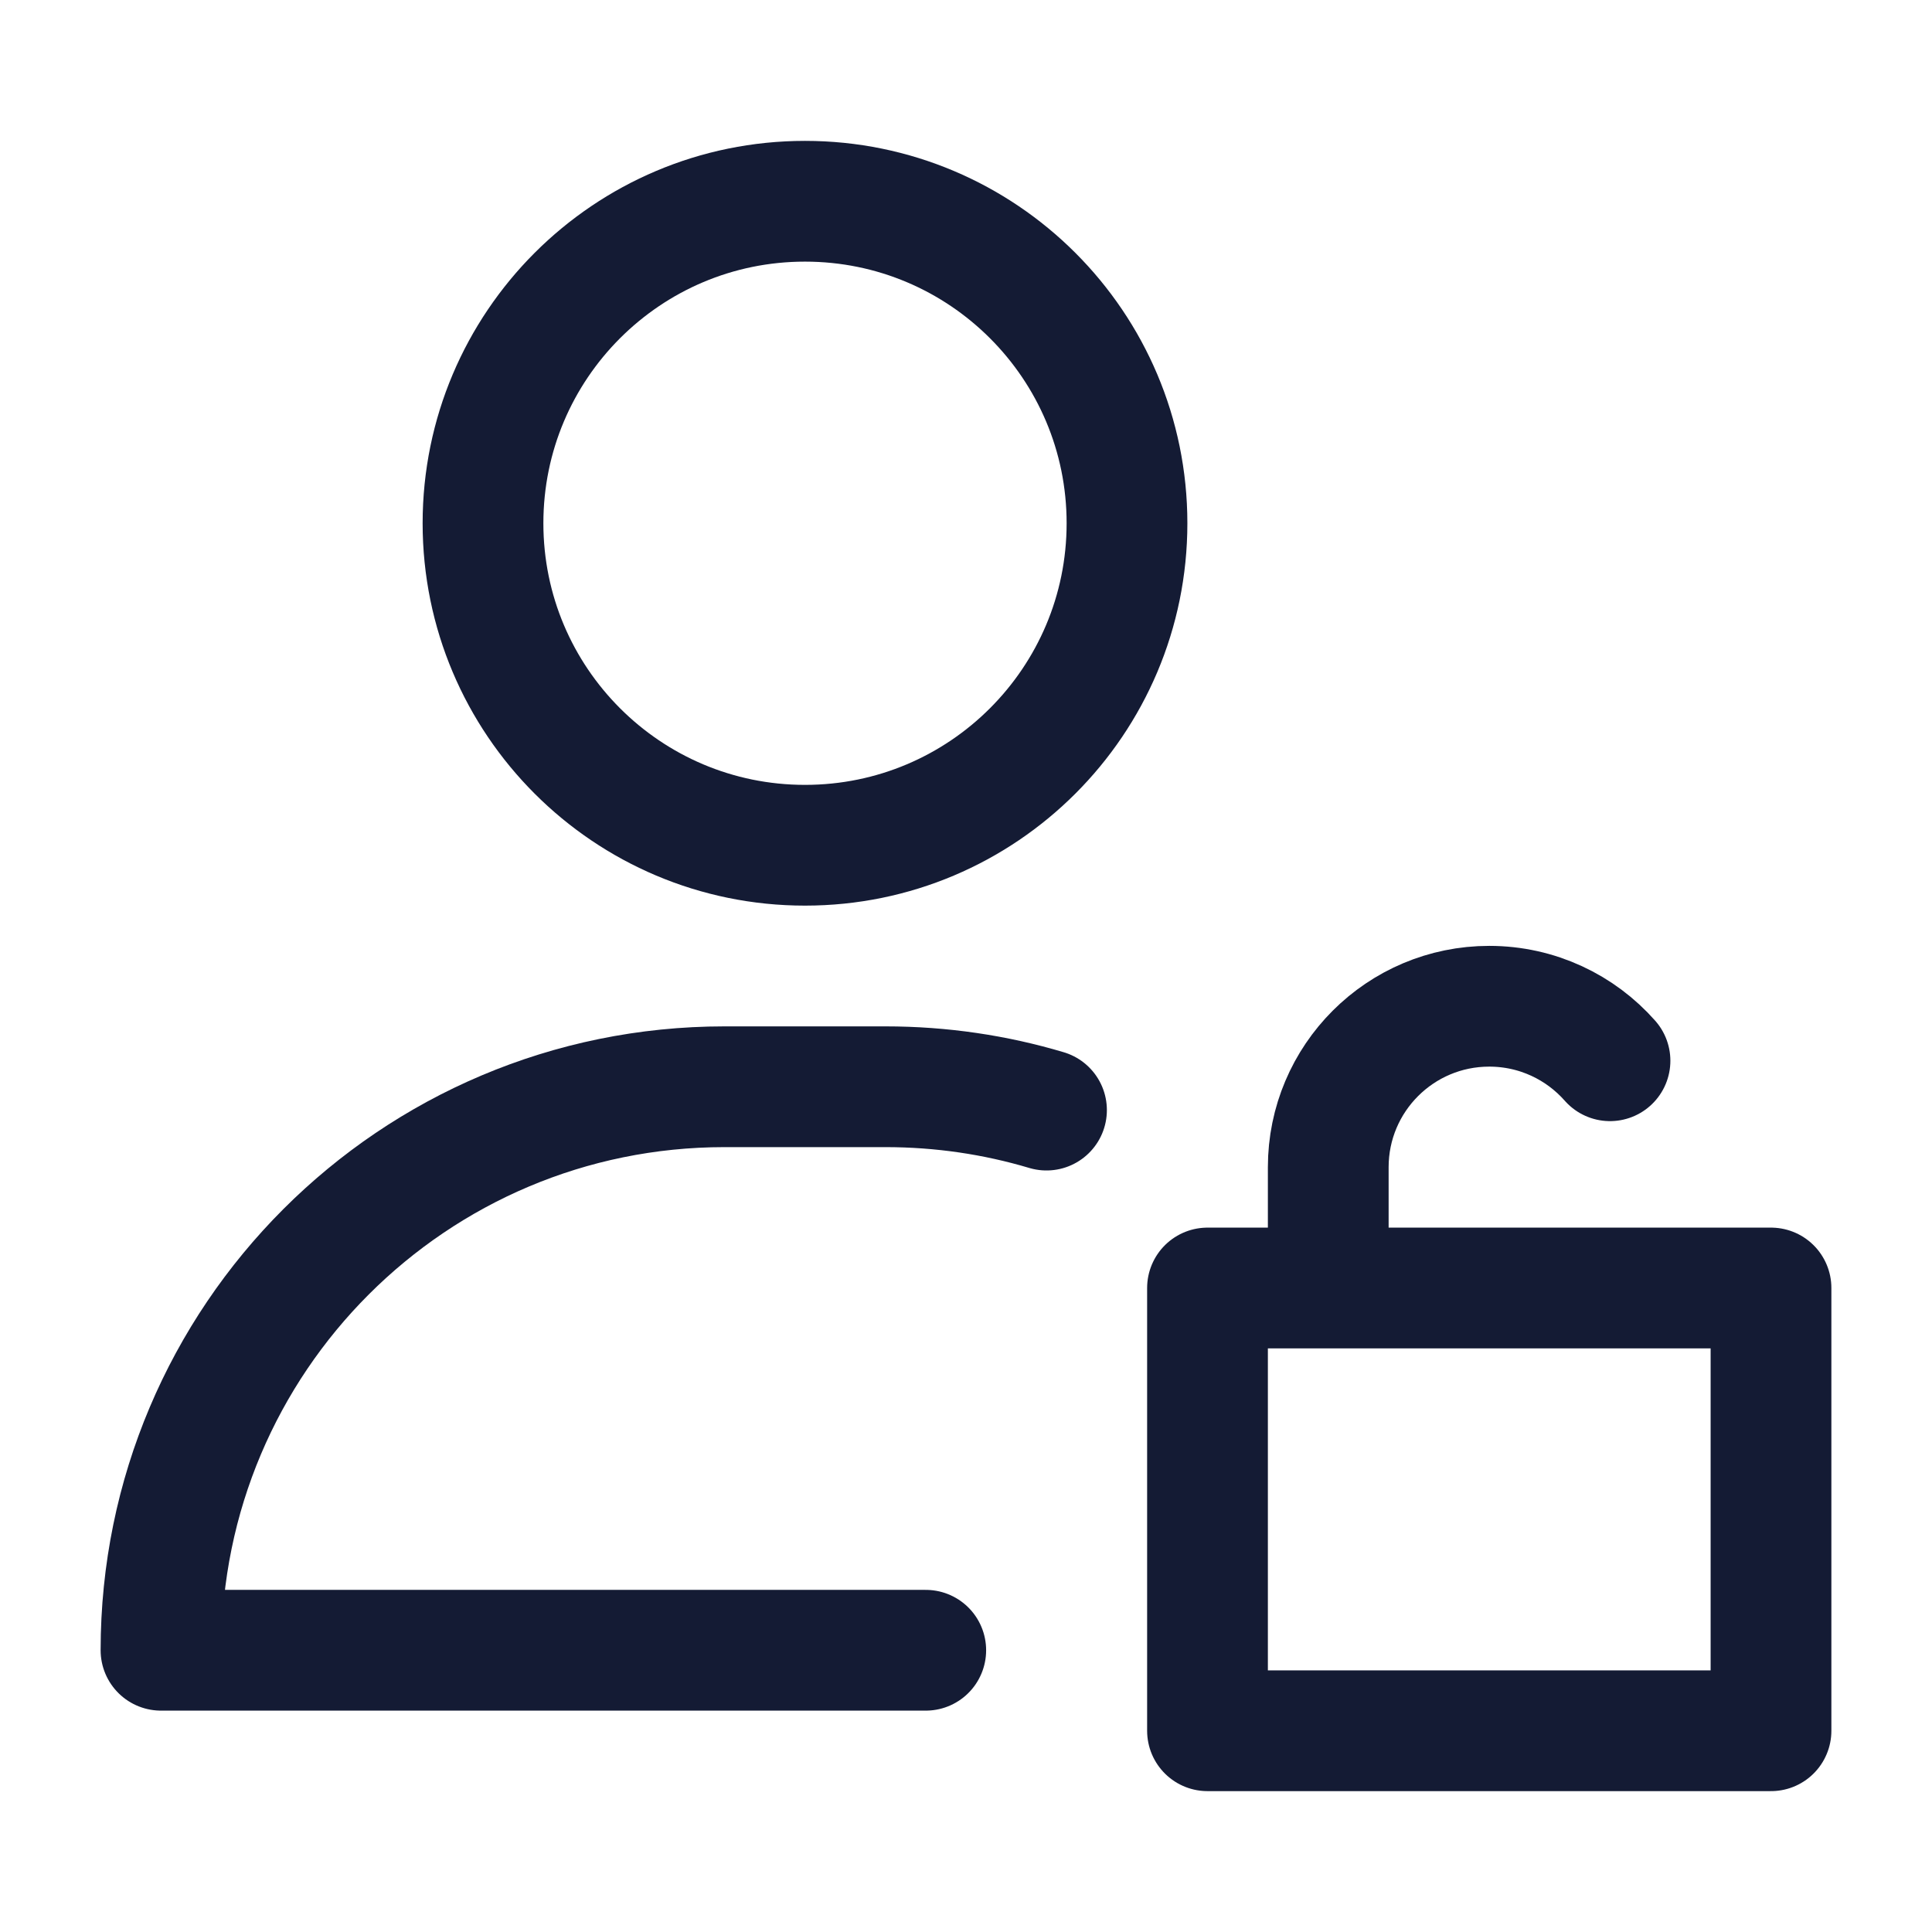 <svg width="24" height="24" viewBox="0 0 24 24" fill="none" xmlns="http://www.w3.org/2000/svg">
<path d="M11.5 20.5H2C2 16.634 5.134 13.5 9 13.5H11C11.695 13.5 12.366 13.601 13 13.79M14 6.5C14 8.709 12.209 10.5 10 10.5C7.791 10.5 6 8.709 6 6.5C6 4.291 7.791 2.5 10 2.5C12.209 2.5 14 4.291 14 6.5Z" stroke="#141B34" stroke-width="1.5" stroke-linecap="round" stroke-linejoin="round"/>
<path d="M16.5 16H15V21.5H22V16H20.5H16.5ZM16.5 16V14.5C16.5 13.395 17.395 12.5 18.5 12.5C19.097 12.5 19.634 12.762 20 13.177" stroke="#141B34" stroke-width="1.5" stroke-linecap="round" stroke-linejoin="round"/>
</svg>
